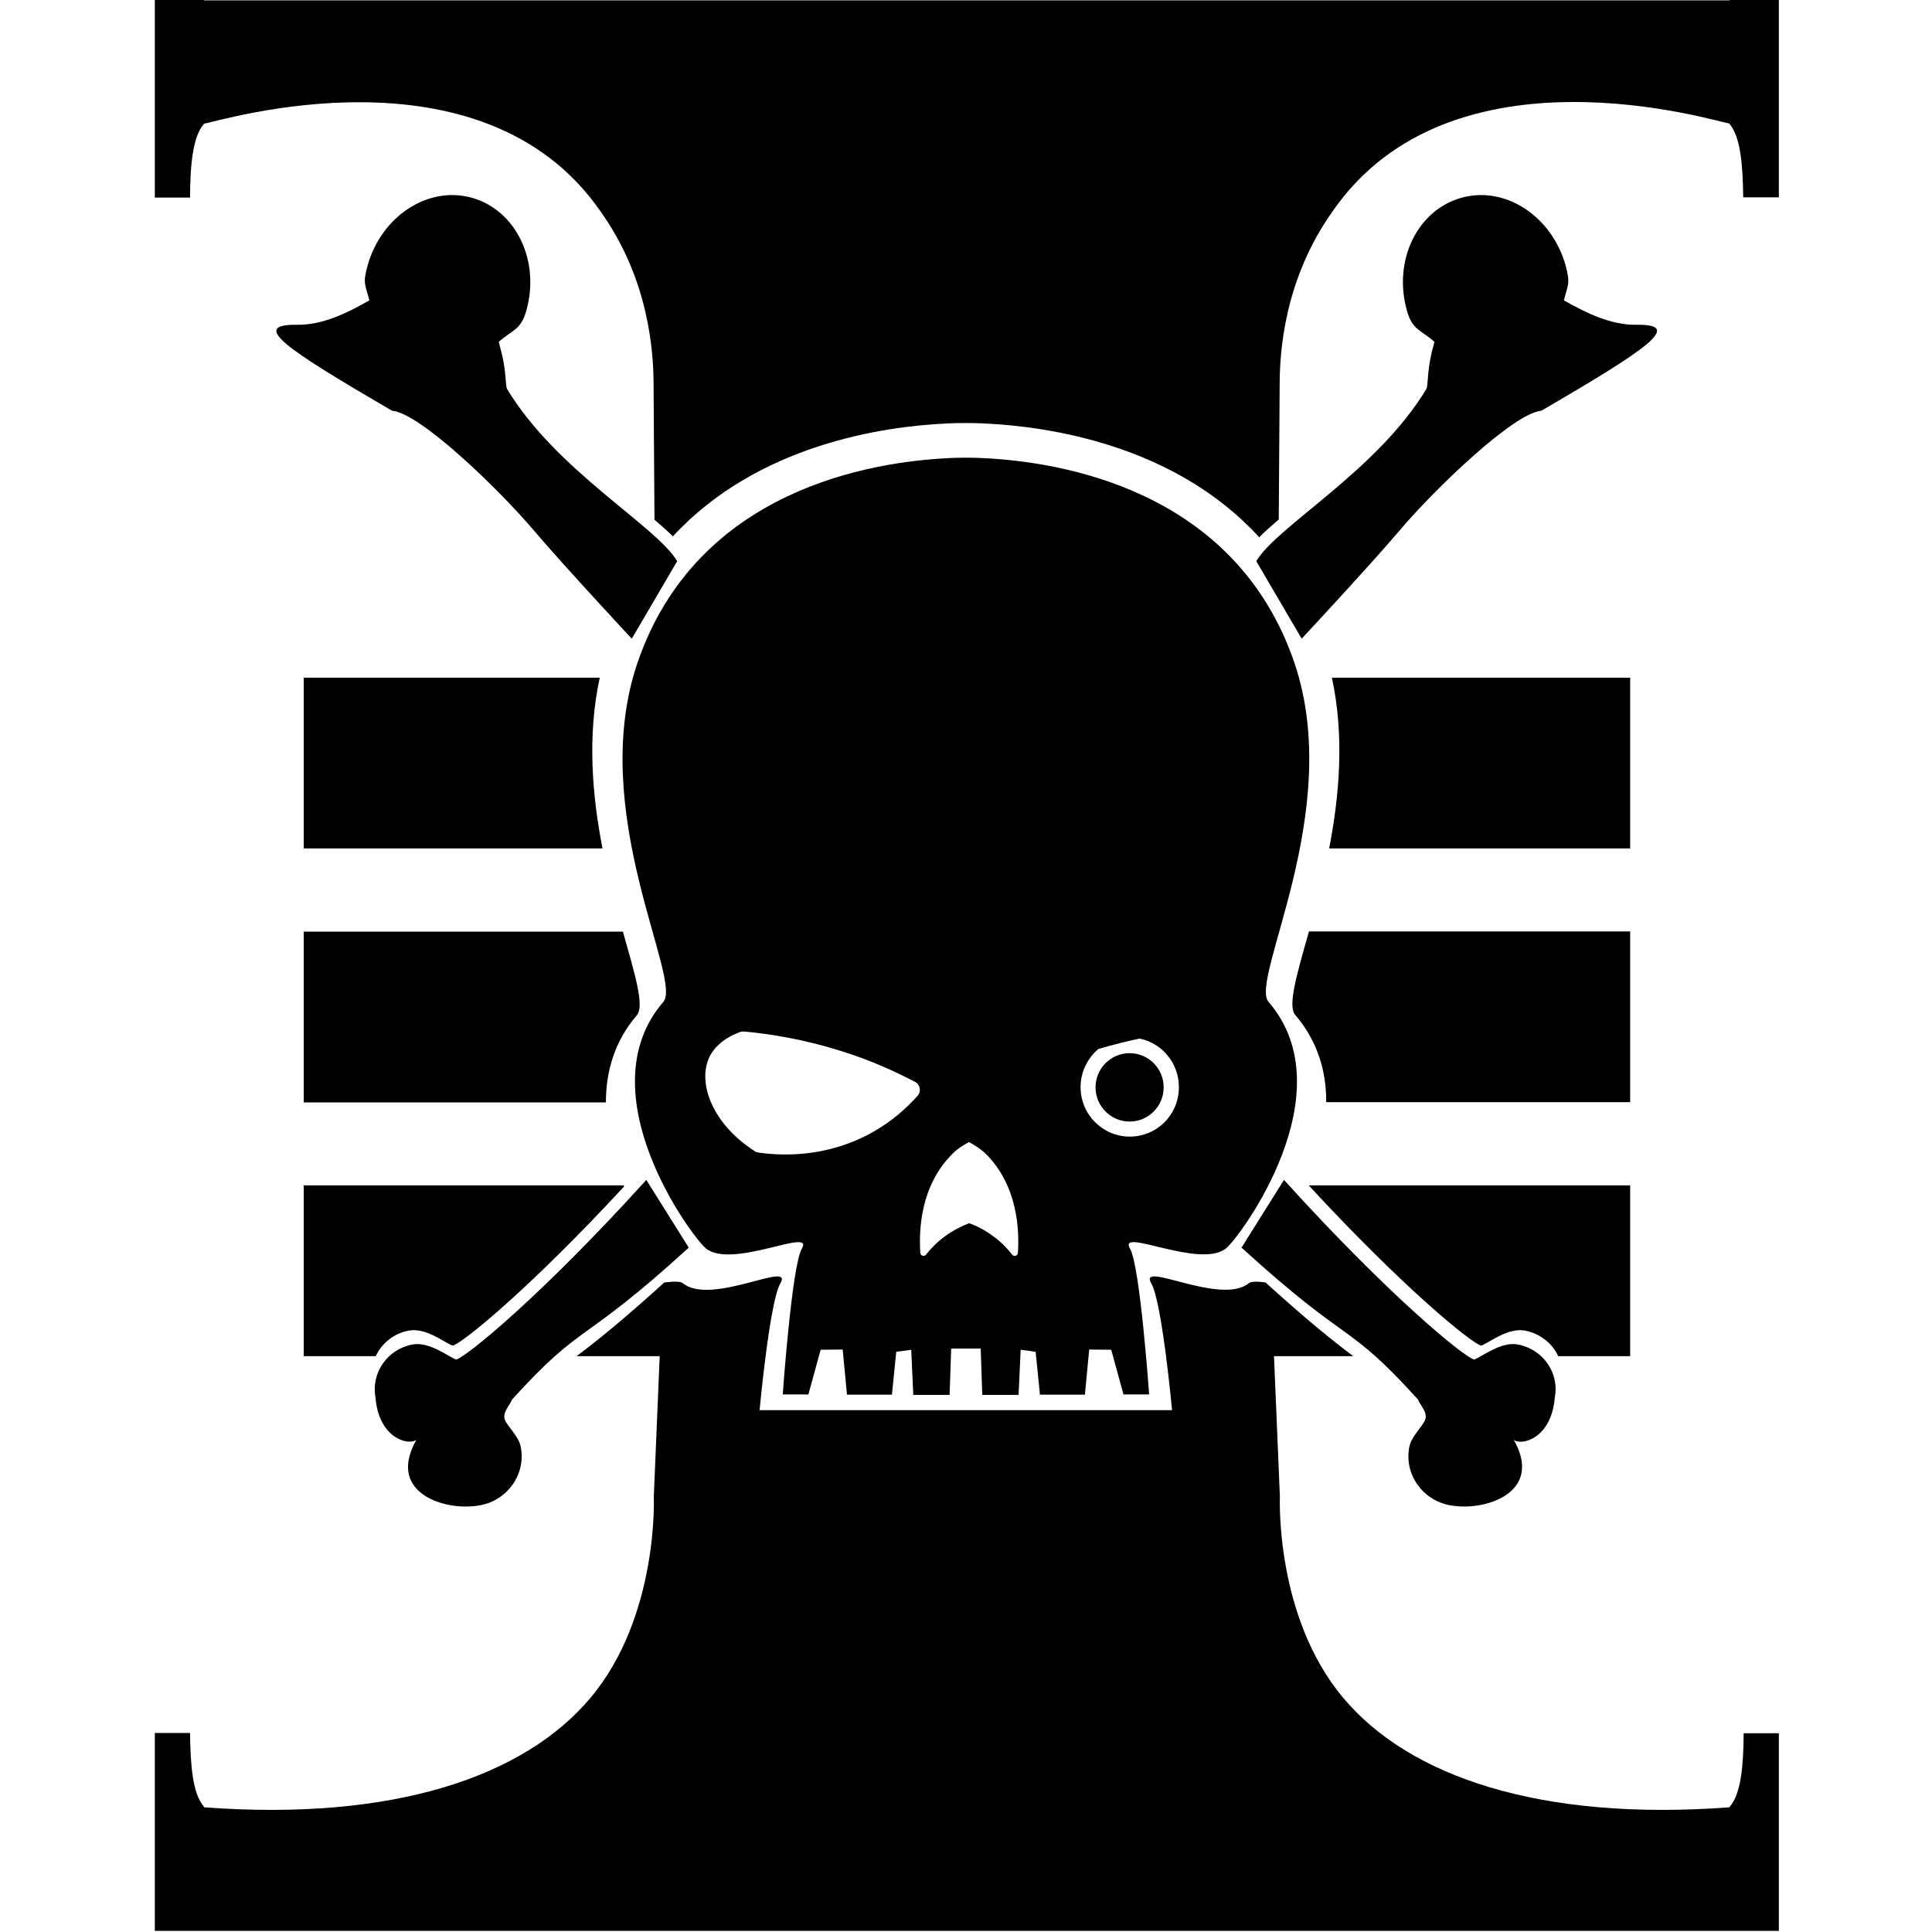 <?xml version="1.0" encoding="utf-8"?>
<svg viewBox="0 0 200 200" width="200px" height="200px" xmlns="http://www.w3.org/2000/svg">
  <g id="Layer_1" transform="matrix(0.235, 0, 0, 0.236, -23.123, -16.293)" style="">
    <g id="g31">
      <path d="m 232.2,366.3 v 74.9 h 131.6 c -4.5,-23.1 -6.8,-49.3 -1.2,-74.9 z" id="path3"/>
      <path d="m 232.2,552.6 h 133.1 c 0,-13.4 3.7,-26.7 13.6,-38.2 3.5,-4 -0.7,-17.6 -6.1,-36.7 H 232.2 Z" id="path5"/>
      <path d="M 816.5,366.3 H 685.1 c 5.6,25.6 3.3,51.8 -1.2,74.9 h 132.6 z" id="path7"/>
      <path d="M 816.5,477.6 H 675 c -5.4,19.1 -9.5,32.7 -6,36.7 9.9,11.5 13.7,24.8 13.6,38.2 h 133.9 z" id="path9"/>
      <path d="m 531.7,270 c 0,0 -2.9,-0.2 -7.7,-0.2 -0.1,0 -0.1,0 -0.1,0 0,0 -0.1,0 -0.1,0 -4.9,0 -7.7,0.2 -7.7,0.2 -33.4,1.6 -110.7,13.5 -136.9,89.8 -22.3,65.2 20,138.8 11.4,148.7 -34.4,39.8 12.4,102.9 18.7,108.1 11.5,9.4 48.1,-9.6 42.3,0.2 -4.4,7.5 -8.4,63.9 -8.4,63.9 h 11.3 l 5.4,-19.6 9.7,-0.1 1.9,19.8 h 19.8 l 1.9,-18.8 6.6,-0.9 0.9,19.8 h 16 l 0.7,-20.3 h 13 l 0.7,20.3 h 16 l 0.9,-19.8 6.6,0.9 1.9,18.8 h 19.8 l 1.9,-19.8 9.7,0.1 5.4,19.6 h 11.3 c 0,0 -4,-56.4 -8.4,-63.9 -5.8,-9.8 30.8,9.1 42.3,-0.2 6.4,-5.2 53.1,-68.3 18.7,-108.1 -8.6,-9.9 33.6,-83.6 11.4,-148.7 C 642.5,283.5 565.2,271.6 531.7,270 Z m -29.1,279.7 c -4.5,5 -10.9,11 -19.7,15.9 -21.1,11.9 -42,10.2 -50.4,9 -0.6,-0.1 -1.1,-0.2 -1.6,-0.6 -18.5,-11.7 -25.5,-29.9 -20,-41.3 0.8,-1.7 3.9,-7.5 13.6,-11 0.6,-0.2 1.1,-0.2 1.7,-0.2 11.7,1.1 26.2,3.4 42.2,8.4 13,4 24.1,9 33.1,13.7 2.3,1.2 2.8,4.2 1.1,6.1 z m 44.2,68.9 c -0.1,1.3 -1.7,1.8 -2.5,0.8 -2,-2.5 -4.7,-5.5 -8.4,-8.1 -3.9,-2.9 -7.6,-4.7 -10.6,-5.7 -2.9,1.1 -6.7,2.9 -10.6,5.7 -3.7,2.7 -6.4,5.6 -8.4,8.1 -0.8,1 -2.4,0.5 -2.5,-0.8 -0.6,-9.6 -0.2,-29.3 14.3,-43.6 1.9,-1.9 4.3,-3.5 7.2,-5 2.8,1.6 5.3,3.2 7.2,5 14.5,14.3 14.9,34.1 14.3,43.6 z m 49.3,-51 c -12,0 -21.7,-9.7 -21.7,-21.7 0,-6.7 3.1,-12.7 7.8,-16.7 6.4,-1.9 12.5,-3.4 18.2,-4.6 9.9,2 17.3,10.8 17.3,21.2 0.1,12.1 -9.6,21.8 -21.6,21.8 z" id="path11"/>
      <path d="m 271.1,249.2 c 12.3,1 47,34.3 62.8,52.9 12.5,14.7 42.8,47.1 42.8,47.1 l 20,-34 c -9.2,-15.5 -53.2,-39.6 -74.9,-75.5 -0.8,-1.3 -0.4,-7.3 -2.2,-14.8 -0.3,-1.2 -0.8,-3.3 -1.5,-5.9 6.1,-5.4 9.8,-5.1 12.2,-13.9 6.1,-21.8 -4.7,-43.9 -24,-49.3 -19.3,-5.4 -39.9,8 -46,29.8 -2.2,7.9 -1,8.1 0.8,15.2 -10,5.7 -20.8,10.9 -32,10.7 -20.8,-0.2 -4.9,10.5 42,37.7 z" id="path13"/>
      <path d="m 783.3,682 c 2.1,-10.7 -5.2,-21.1 -16.2,-23.2 -7.5,-1.4 -15.4,5.1 -19.3,6.6 -4.5,-1.1 -37.5,-27.9 -83.8,-78.8 l -18.7,29.7 c 48.1,43.7 46.2,31.9 77.7,66.6 1.2,2.8 4.4,5.8 3.2,8.9 -1.2,3.1 -6.1,7.2 -7,12 -2.3,11.8 5.7,23.2 17.8,25.5 12.1,2.3 29.3,-2.3 31.6,-14 1,-5.2 -0.9,-10.4 -3.4,-14.7 3.7,2.8 16.7,-0.8 18.1,-18.6 z" id="path15"/>
      <path d="m 726.7,239.7 c -21.7,35.9 -65.7,60 -74.9,75.5 l 20,34 c 0,0 30.3,-32.4 42.8,-47.1 15.8,-18.6 50.6,-51.9 62.8,-52.9 46.9,-27.2 62.8,-38 41.9,-37.7 -11.2,0.2 -22,-5.1 -32,-10.7 1.8,-7.1 2.9,-7.3 0.8,-15.2 -6.1,-21.8 -26.7,-35.2 -46,-29.8 -19.3,5.4 -30.1,27.4 -24,49.3 2.4,8.8 6.1,8.5 12.2,13.9 -0.7,2.6 -1.3,4.7 -1.5,5.9 -1.7,7.5 -1.3,13.5 -2.1,14.8 z" id="path17"/>
      <path d="m 401.8,616.3 -18.7,-29.7 c -46.3,50.9 -79.3,77.7 -83.8,78.8 -3.8,-1.5 -11.8,-8 -19.3,-6.6 -11,2.1 -18.2,12.5 -16.2,23.2 1.4,17.8 14.4,21.3 18,18.6 -2.4,4.3 -4.4,9.5 -3.4,14.7 2.3,11.8 19.5,16.3 31.6,14 12.1,-2.3 20.1,-13.7 17.8,-25.5 -0.9,-4.9 -5.8,-8.9 -7,-12 -1.2,-3.1 2,-6.1 3.2,-8.9 31.6,-34.7 29.7,-22.9 77.8,-66.6 z" id="path19"/>
      <path d="m 860.3,69 v 0.2 h -335.8 -0.1 -0.1 -336 V 69 h -21.7 v 86.7 h 15.5 c 0.1,-14 1.1,-26.7 6.2,-32.4 v 0 c 5.5,-0.7 122.3,-37.3 174.8,38.7 21.2,29.7 23.2,61.5 23.2,75.9 l 0.4,59.1 c 3,2.6 5.8,5 8.1,7.3 37.4,-40.3 92.7,-48.2 120.4,-49.5 0,0 3,-0.2 8.4,-0.2 0.1,0 0.1,0 0.1,0 0.1,0 0.1,0 0.1,0 5.3,0 8.4,0.2 8.4,0.2 27.8,1.3 83.5,9.2 120.9,49.9 2.4,-2.4 5.3,-5 8.6,-7.8 l 0.4,-59.1 c 0,-14.4 2,-46.1 23.2,-75.9 52.5,-76 169.3,-39.4 174.8,-38.7 v 0 c 5.1,5.7 6,18.3 6.2,32.4 H 882 V 69 Z" id="path21"/>
      <path d="m 232.2,663.9 h 31.7 c 2.7,-5.6 7.9,-10 14.6,-11.2 7.5,-1.4 15.4,5.1 19.3,6.6 4.2,-1 33.6,-24.7 75.5,-69.8 -0.1,-0.2 -0.1,-0.3 -0.2,-0.5 H 232.2 Z" id="path23"/>
      <path d="M 816.5,663.9 V 589 H 674.9 c 42.1,45.4 71.8,69.3 76,70.3 3.8,-1.5 11.8,-8 19.3,-6.6 6.7,1.3 12,5.6 14.6,11.2 z" id="path25"/>
      <path d="m 860.3,861.6 v 0.2 C 776.7,868 719.2,848.3 690.1,813.8 659.9,778 662.2,725.5 662.2,725.5 l -2.6,-61.6 h 34.9 c -8.8,-6.6 -20.4,-15.8 -38.6,-32.3 0,0 -5.8,-1 -7.4,0.3 -12.5,10.1 -49.2,-10.5 -42.9,0.2 4.7,8.1 9.1,55.5 9.1,55.5 H 433 c 0,0 4.4,-47.4 9.1,-55.5 6.3,-10.7 -30.4,10 -42.9,-0.2 -1.5,-1.3 -8.2,-0.3 -8.2,-0.3 -18.2,16.5 -29.8,25.7 -38.6,32.3 H 389 l -2.6,61.6 c 0,0 2.3,52.5 -27.9,88.3 -29.1,34.5 -86.6,54.2 -170.2,48 v -0.2 c -5.1,-5.7 -6,-18.3 -6.2,-32.4 H 166.6 V 916 h 21.5 0.1 335.9 0.1 0.1 335.9 0.1 21.7 v -86.7 h -15.5 c -0.1,14 -1.1,26.6 -6.2,32.3 z" id="path27"/>
      <circle cx="596" cy="546" r="15" id="circle29"/>
    </g>
  </g>
</svg>